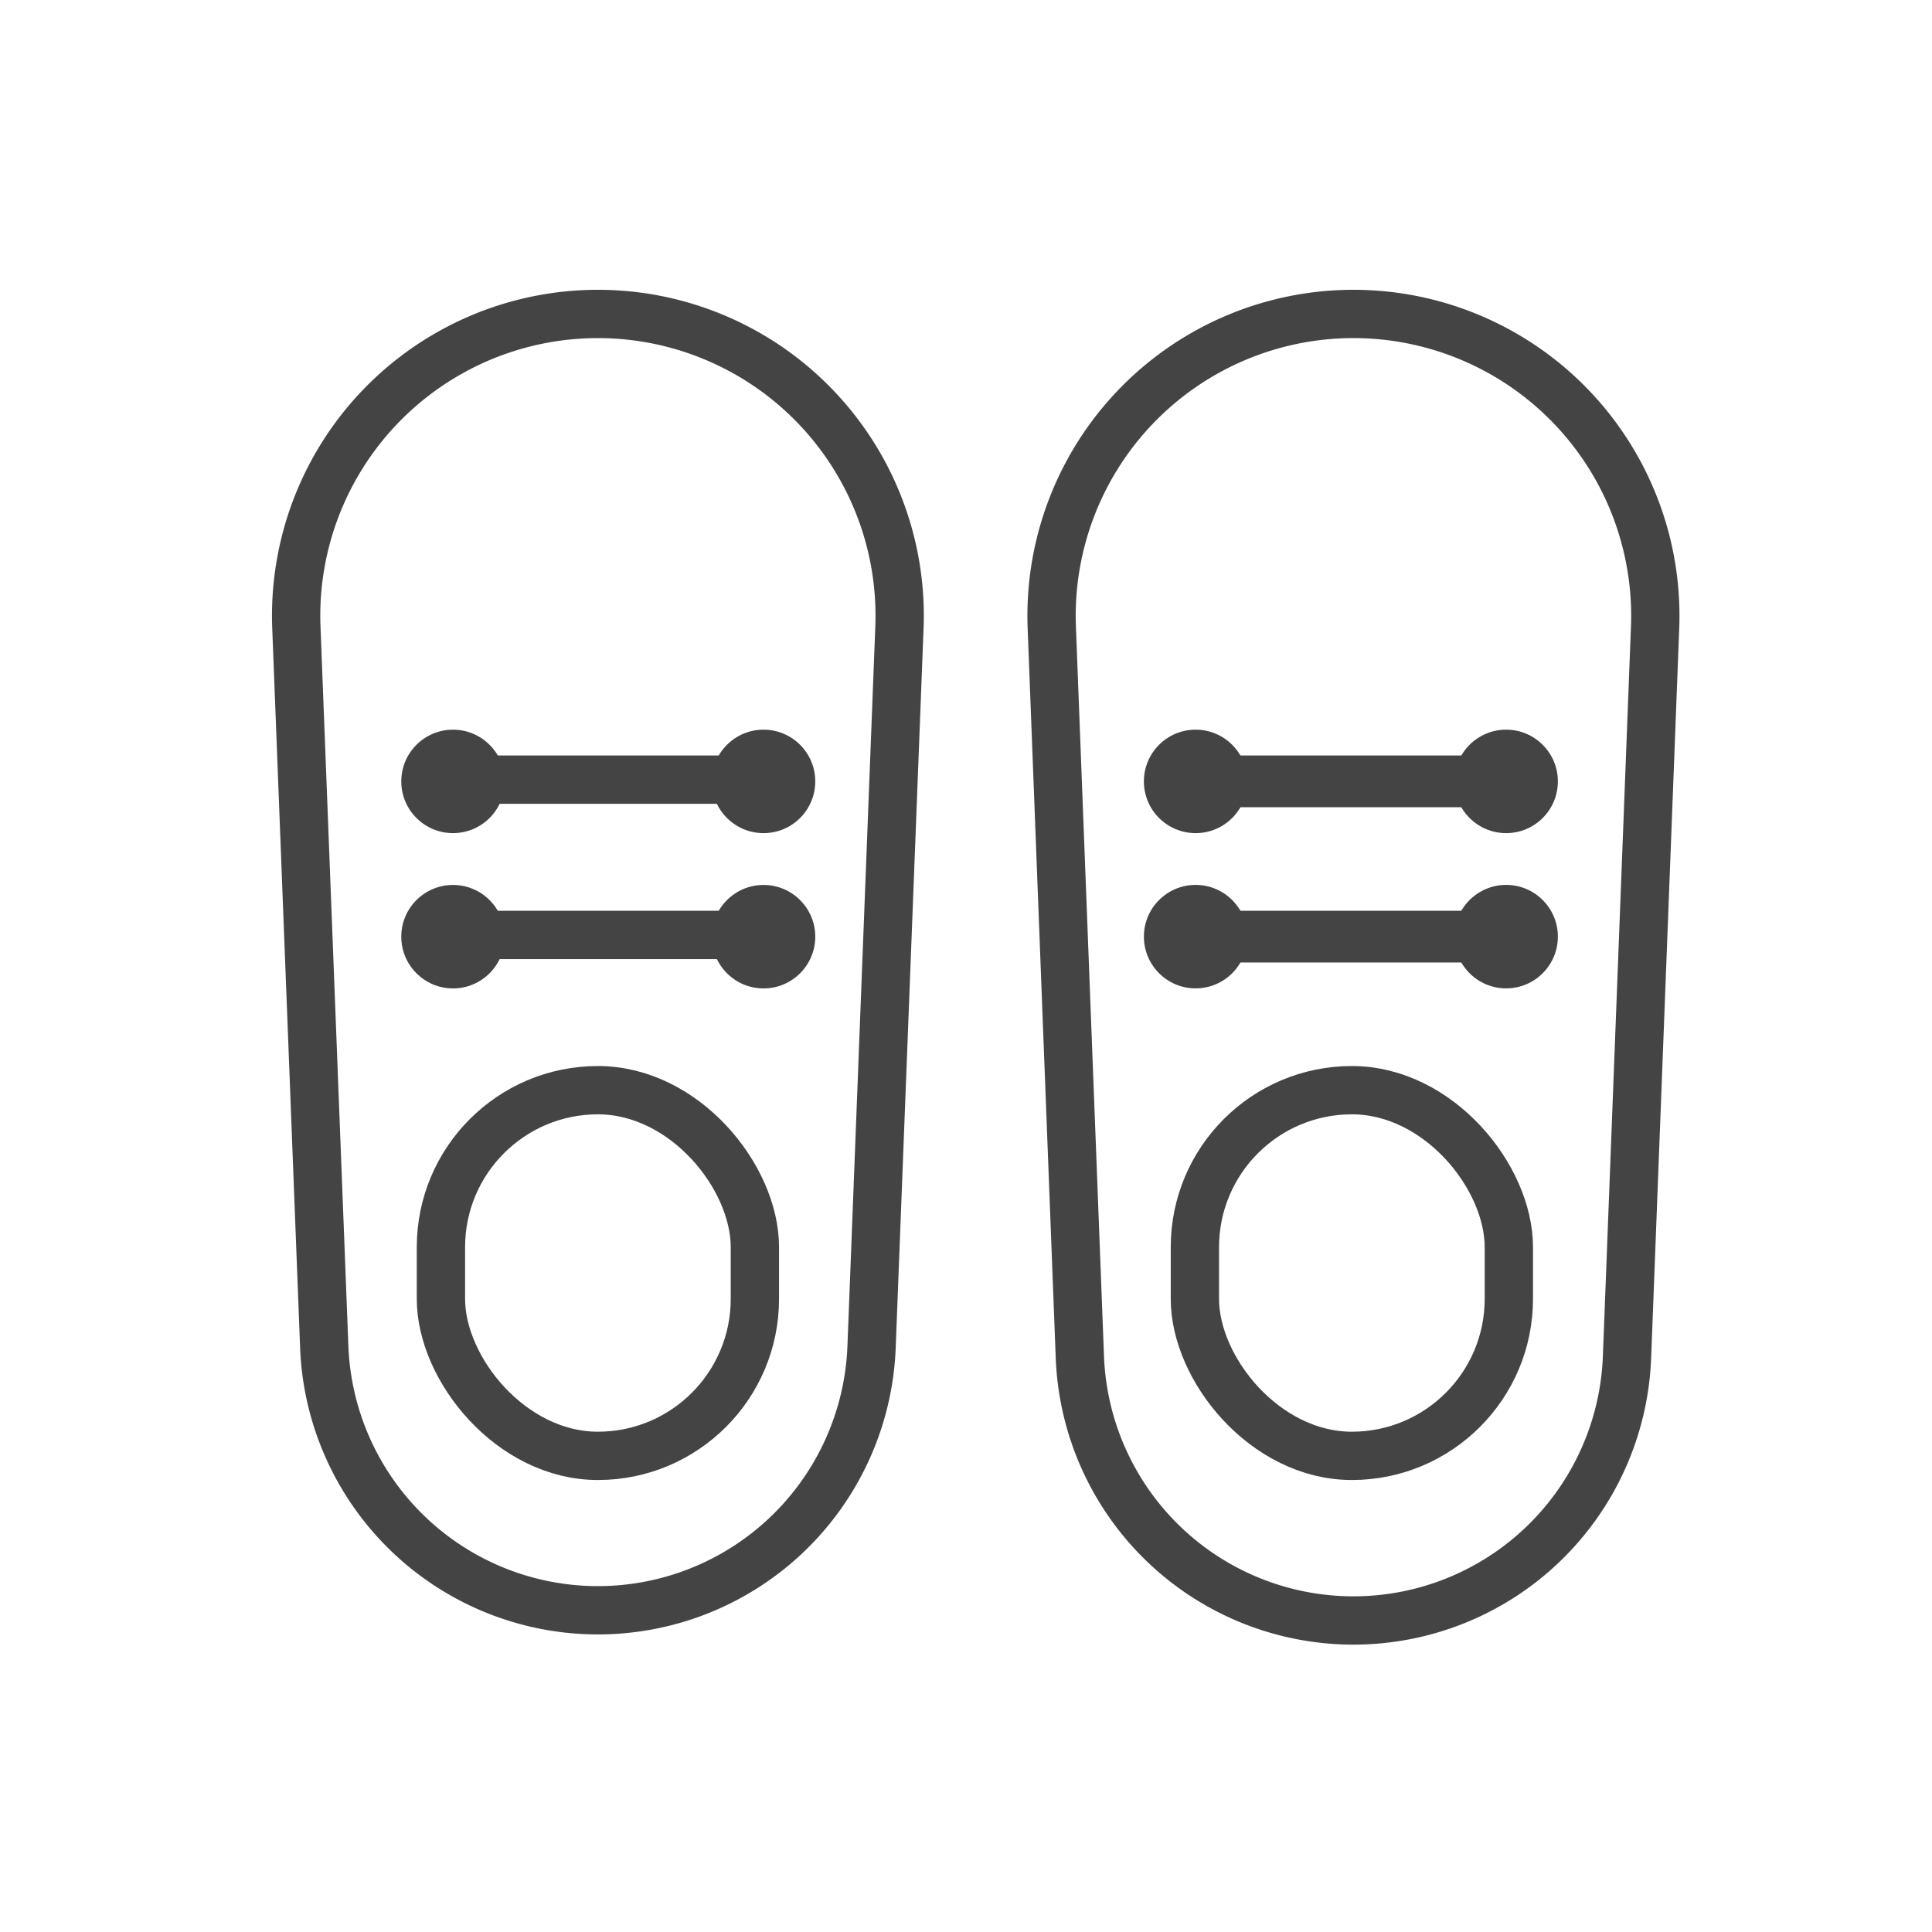 <svg xmlns="http://www.w3.org/2000/svg" width="40" height="40" viewBox="0 0 40 40">
    <g fill="none" fill-rule="evenodd">
        <g transform="translate(5.629 6)">
            <path stroke="#444" d="M6.75.5A6.248 6.248 0 0 0 .507 6.99l.578 14.917a5.67 5.67 0 0 0 11.33 0l.578-14.917A6.248 6.248 0 0 0 6.75.5z"/>
            <rect width="6.5" height="7.571" x="3.5" y="16.571" stroke="#444" rx="3.25"/>
            <g fill="#444" fill-rule="nonzero" transform="translate(2.143 8.571)">
                <rect width="7.5" height="1" x="1.071" y="1.071" rx=".5"/>
                <circle cx="8.036" cy="1.607" r="1.071"/>
                <circle cx="1.607" cy="1.607" r="1.071"/>
            </g>
            <g fill="#444" fill-rule="nonzero" transform="translate(2.143 11.786)">
                <rect width="7.5" height="1" x="1.071" y="1.071" rx=".5"/>
                <circle cx="1.607" cy="1.607" r="1.071"/>
                <circle cx="8.036" cy="1.607" r="1.071"/>
            </g>
        </g>
        <path stroke="#444" d="M28.021 6.5a6.25 6.25 0 0 0-6.245 6.49l.582 15.118a5.668 5.668 0 0 0 11.327 0l.582-15.118A6.25 6.25 0 0 0 28.02 6.5h.001z"/>
        <g transform="translate(22.343 14.571)">
            <rect width="6.5" height="7.571" x="2.396" y="8" stroke="#444" rx="3.25"/>
            <g fill="#444" fill-rule="nonzero" transform="translate(.804)">
                <rect width="7.5" height="1.071" x="1.071" y="1.071" rx=".535"/>
                <circle cx="8.036" cy="1.607" r="1.071"/>
                <circle cx="1.607" cy="1.607" r="1.071"/>
            </g>
            <g fill="#444" fill-rule="nonzero" transform="translate(.804 3.214)">
                <rect width="7.5" height="1.071" x="1.071" y="1.071" rx=".535"/>
                <circle cx="1.607" cy="1.607" r="1.071"/>
                <circle cx="8.036" cy="1.607" r="1.071"/>
            </g>
        </g>
    </g>
</svg>
